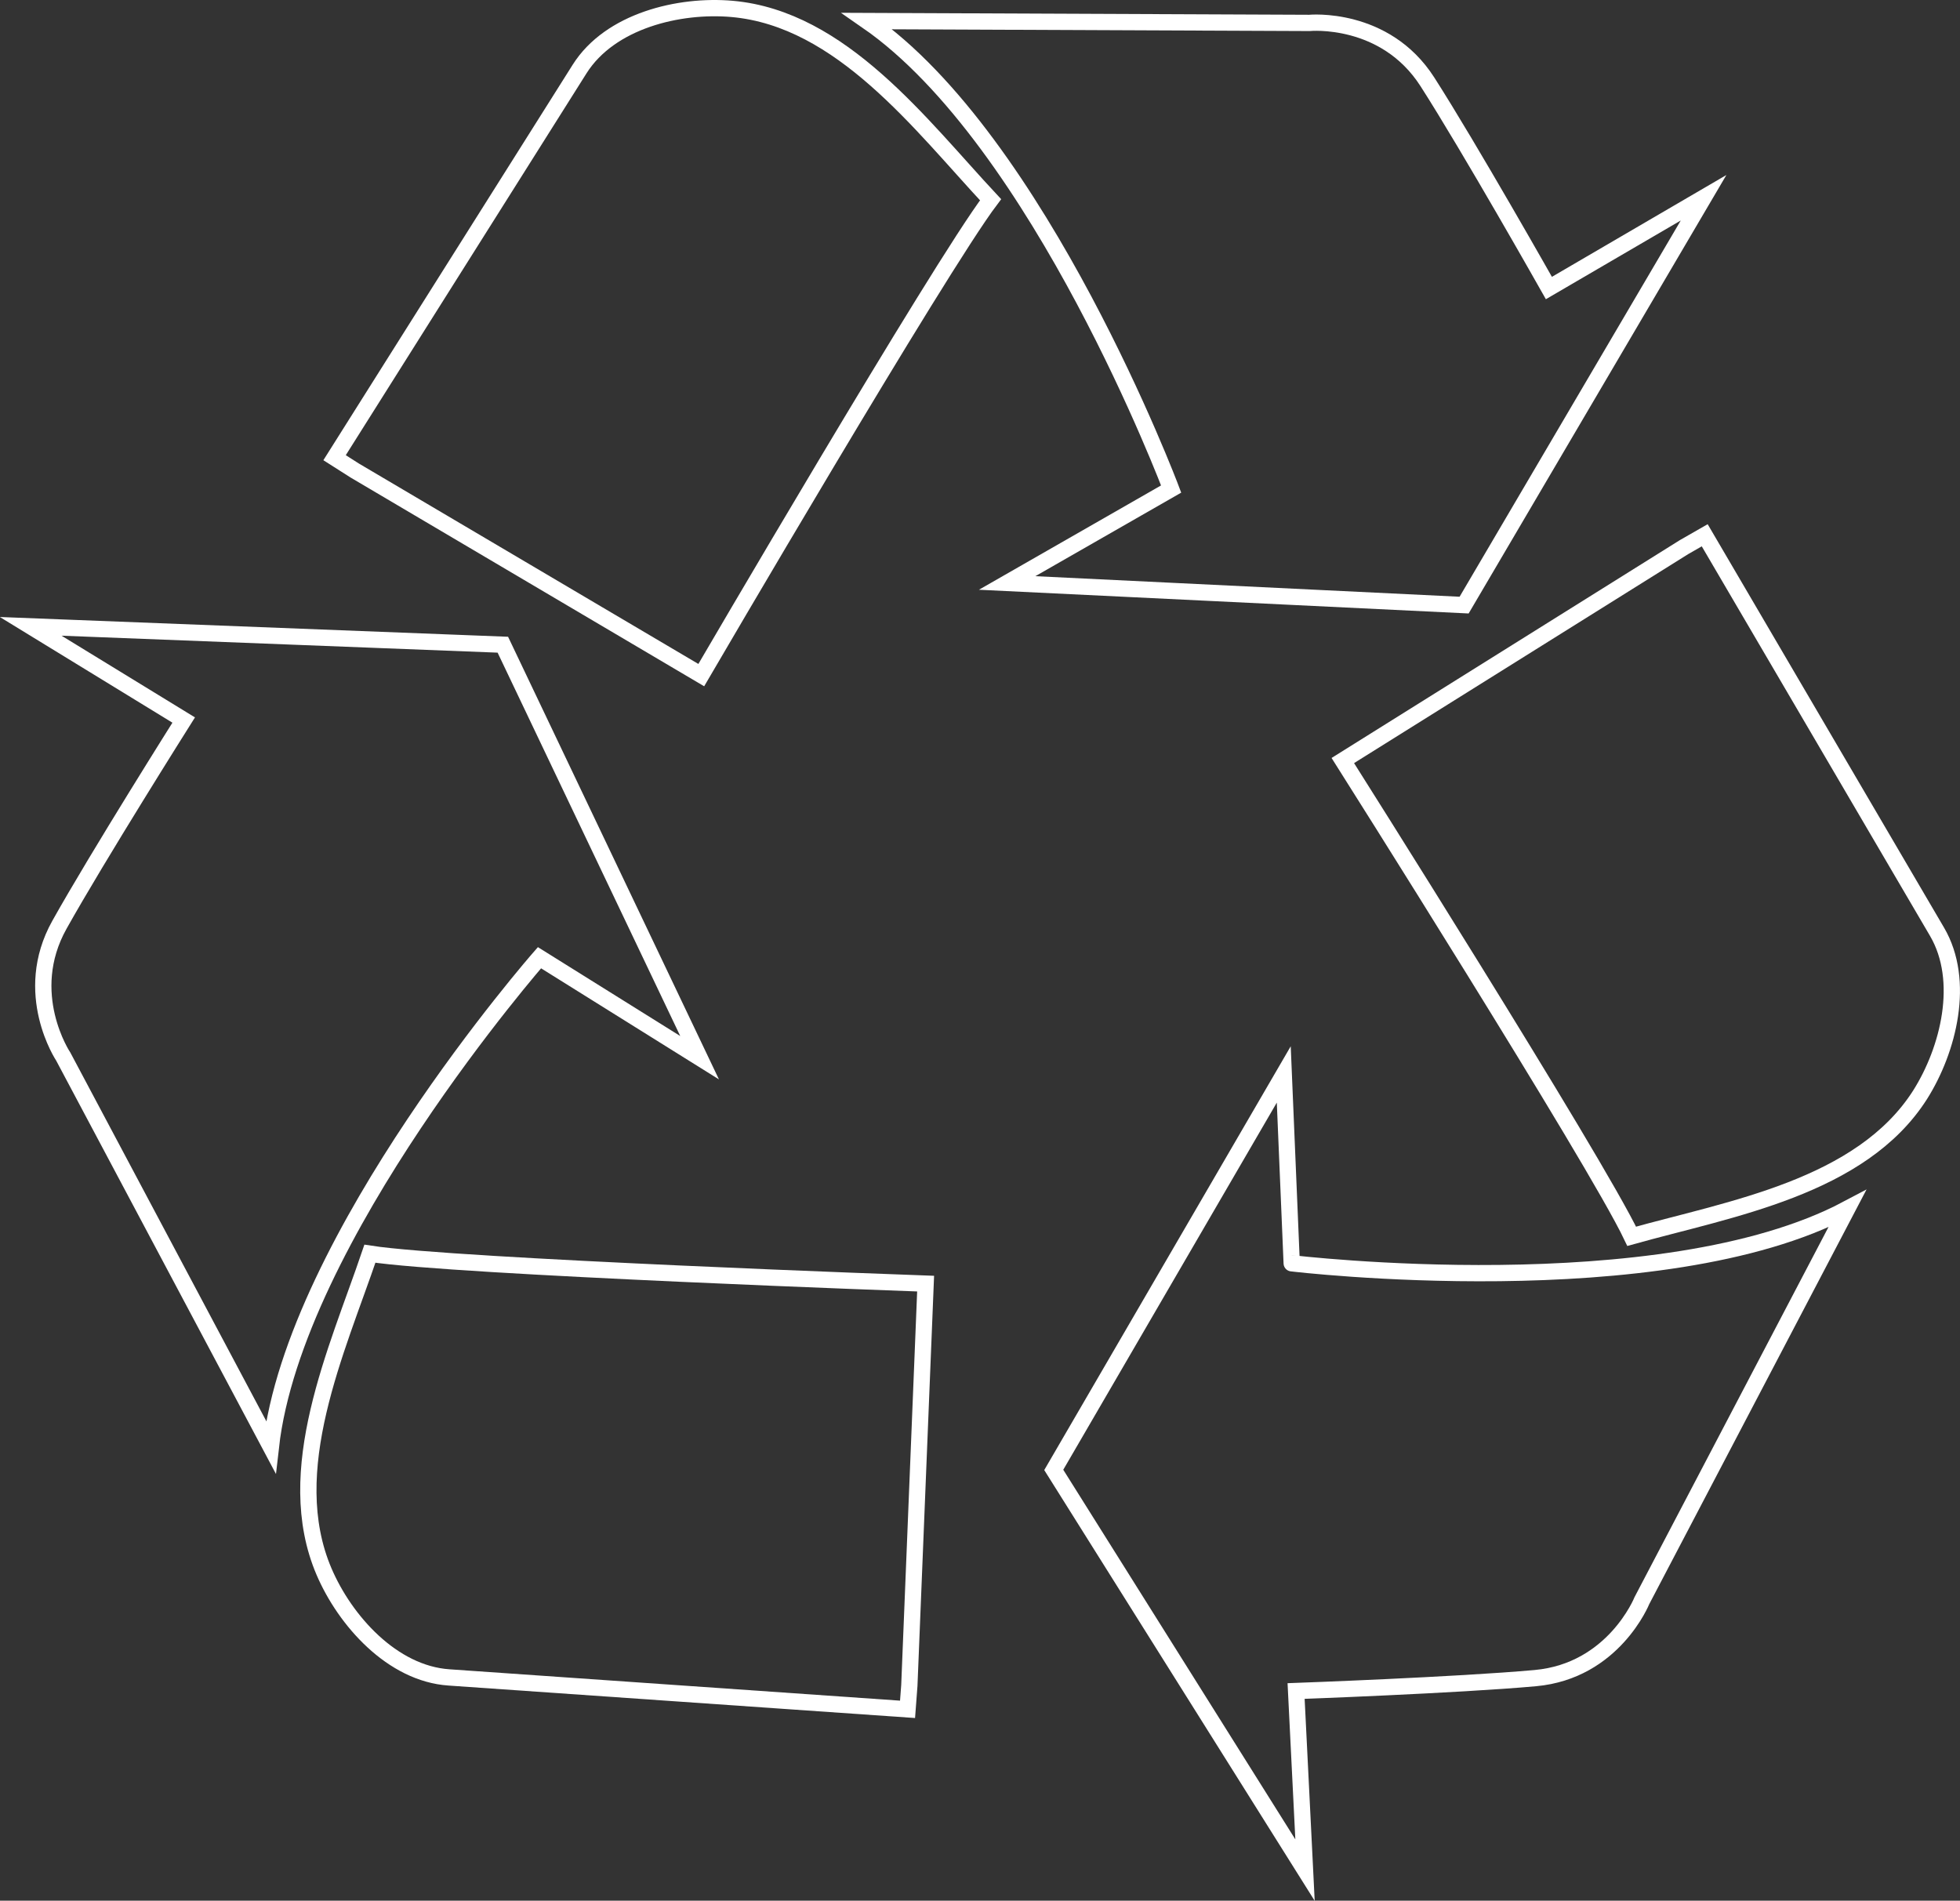 <svg id="Слой_1" data-name="Слой 1" xmlns="http://www.w3.org/2000/svg" viewBox="0 0 481.54 467.02"><rect x="0" y="0" width="481.54" height="467.02" fill="#333333" stroke="none"/><defs><style>.cls-1{fill:none;stroke:#fff;stroke-miterlimit:10;stroke-width:4px;}</style></defs><title>recycle_icon</title><path class="cls-1" d="M96.64,138.86l85.11,50.25s58.4-100.05,71.08-116.8c-17.14-18.37-36.6-44.5-63.48-46.89-13.06-1.16-30,2.92-37.48,14.75L91.66,135.69Z" transform="translate(-9.46 -23.23)"/><path class="cls-1" d="M222.5,28.4l108.65.46s18.56-1.81,29,14.48S390,94,390,94l38-22.18L369.17,171.91,256.9,166.47l40.29-23.08S265,57.83,222.5,28.4Z" transform="translate(-9.46 -23.23)"/><path class="cls-1" d="M423.17,157.68l-83.8,52.42S401.3,308,410.34,327c24.2-6.76,56.35-12,70.85-34.76,7-11.07,11.23-28,4.17-40.06l-57.08-97.43Z" transform="translate(-9.46 -23.23)"/><path class="cls-1" d="M463.28,320.27l-50.43,96.24s-6.93,17.31-26.19,19.05-58.77,3.17-58.77,3.17l2.19,44L268.35,384.4l56.51-97.17,1.95,46.4S417.57,344.49,463.28,320.27Z" transform="translate(-9.46 -23.23)"/><path class="cls-1" d="M232.87,437.38l4-98.75s-115.77-4.11-136.53-7.35c-8.07,23.8-21.88,53.3-11.27,78.11,5.16,12.06,16.77,25.07,30.72,26l112.64,7.84Z" transform="translate(-9.46 -23.23)"/><path class="cls-1" d="M76,378.77,25,282.84s-10.38-15.5-.94-32.38,30.53-50.31,30.53-50.31L17,177.13l116,4.51,48.34,101.48L142,258.55S81.79,327.36,76,378.77Z" transform="translate(-9.46 -23.23)"/></svg>